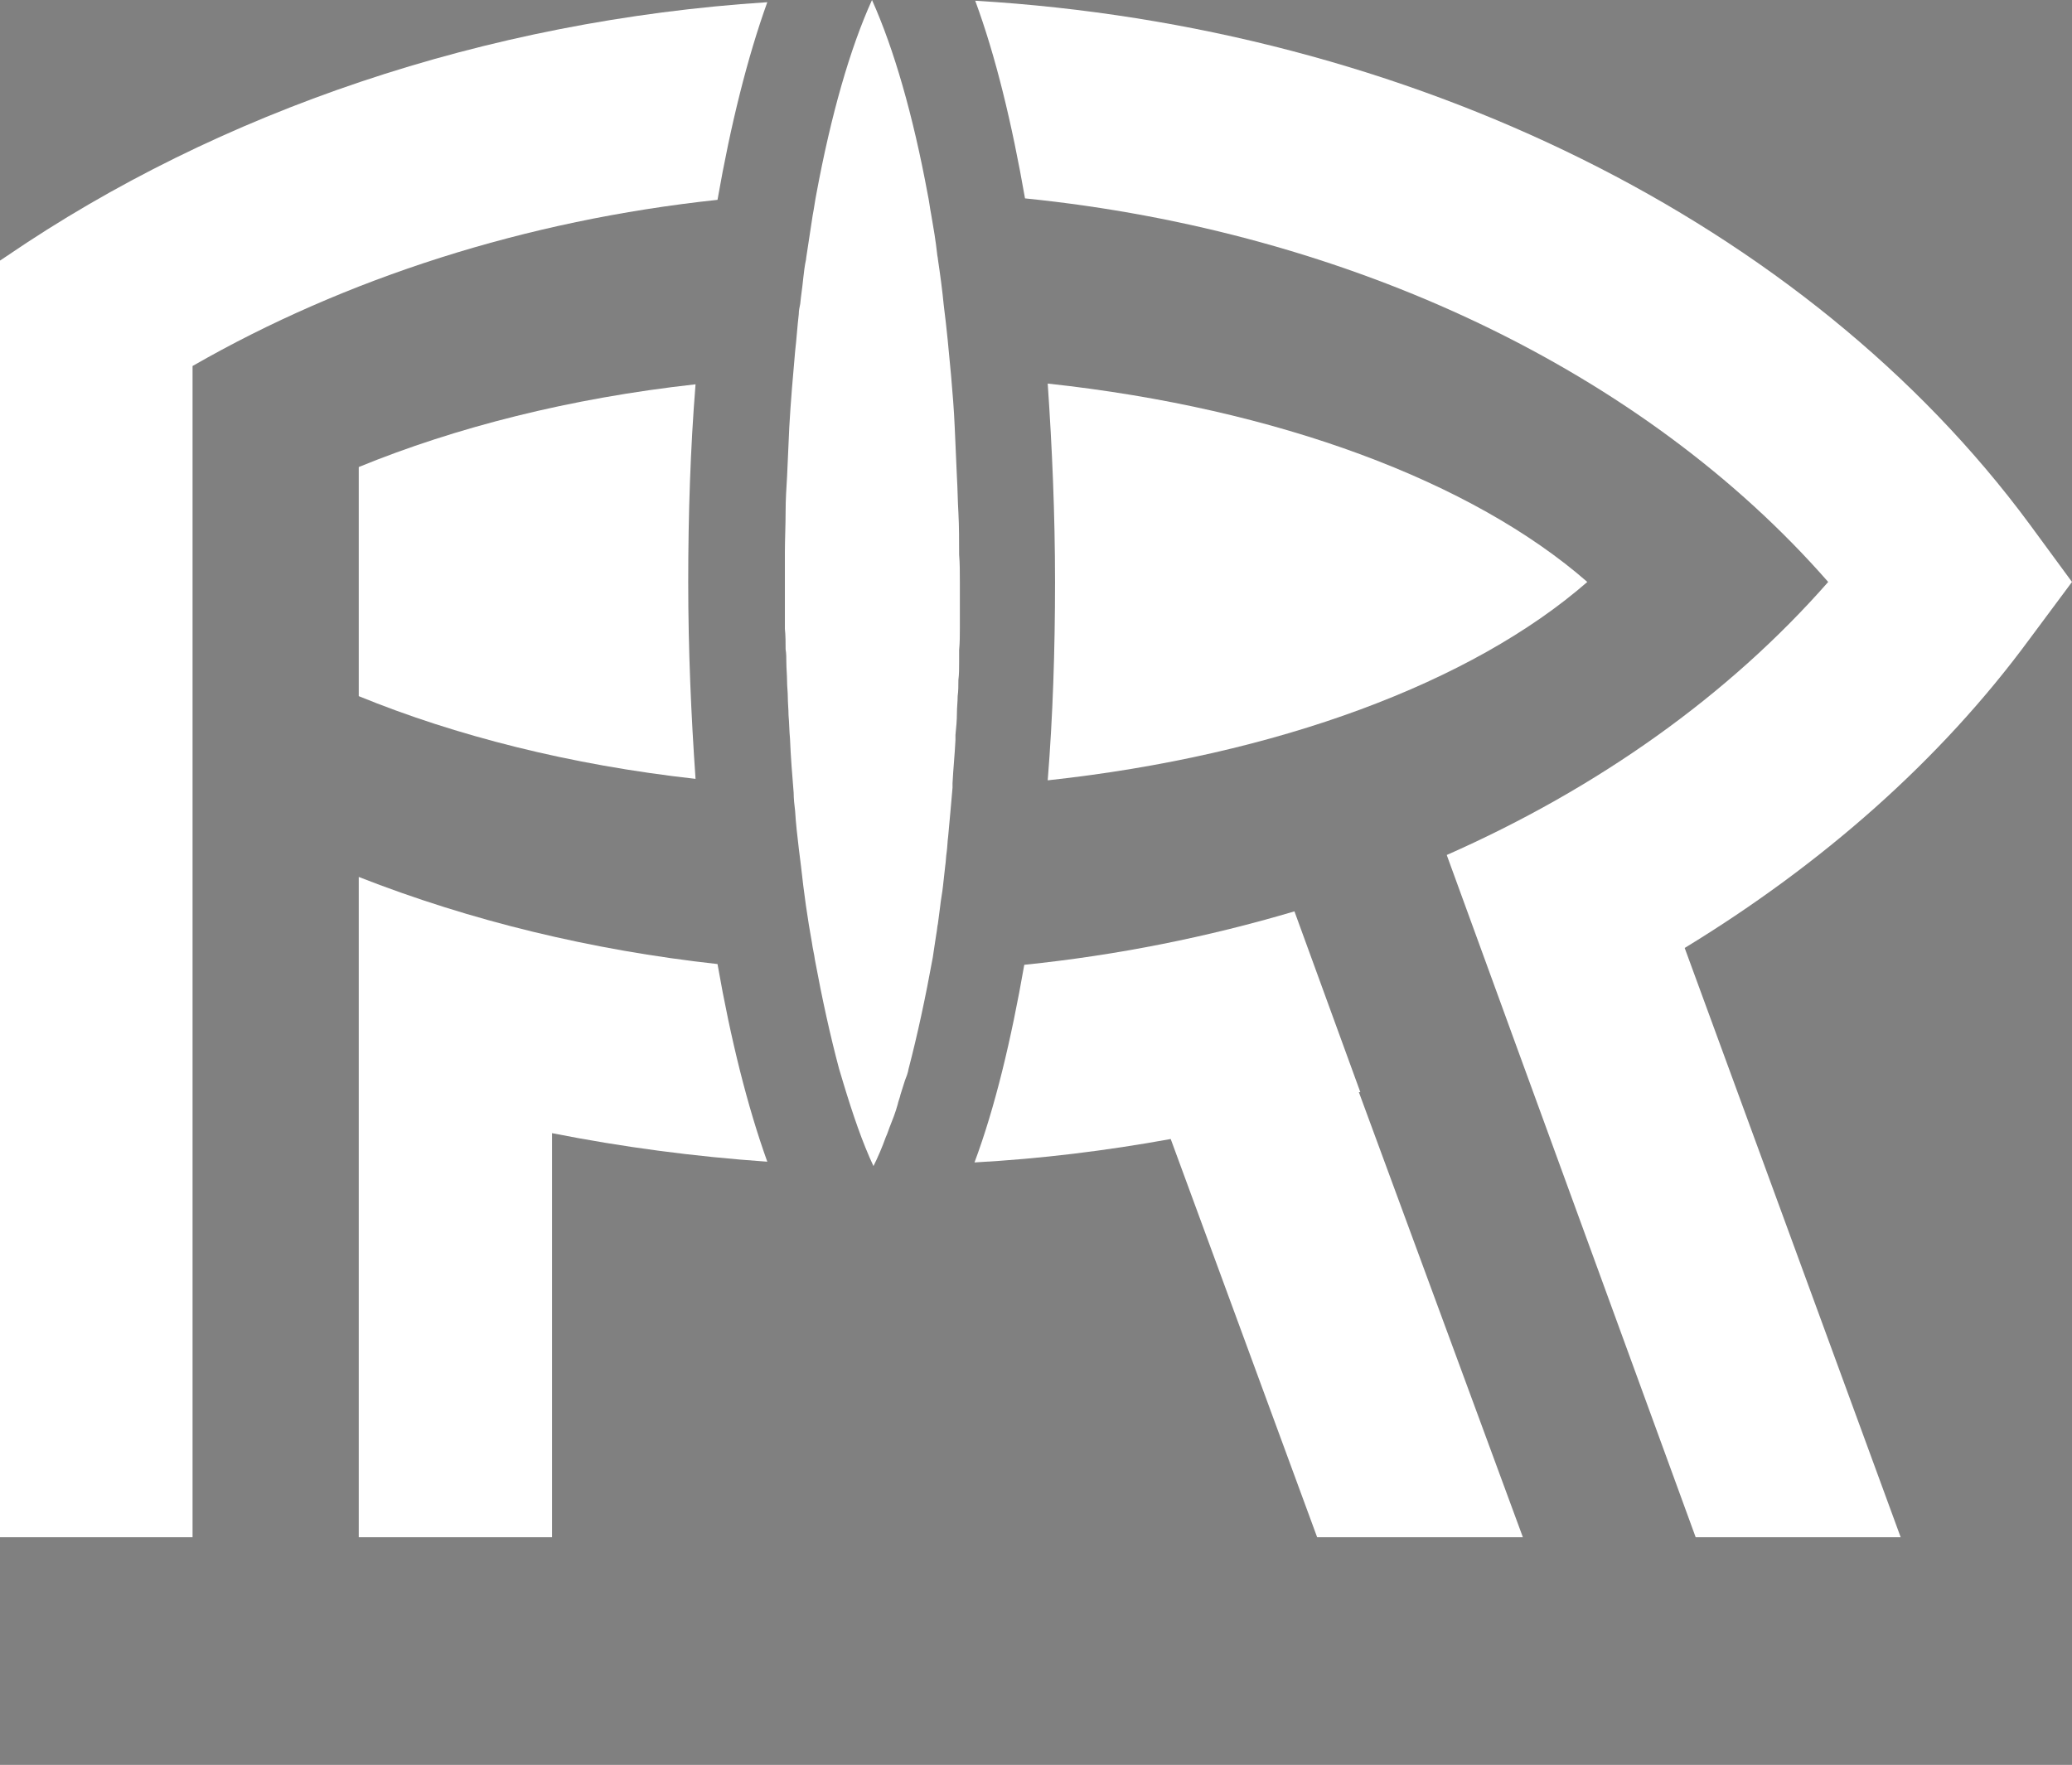 <?xml version="1.0" encoding="UTF-8" standalone="no"?>
<!-- Generator: Adobe Illustrator 26.1.0, SVG Export Plug-In . SVG Version: 6.00 Build 0)  -->

<svg
   xmlns:dc="http://purl.org/dc/elements/1.1/"
   xmlns:cc="http://creativecommons.org/ns#"
   xmlns:rdf="http://www.w3.org/1999/02/22-rdf-syntax-ns#"
   xmlns:svg="http://www.w3.org/2000/svg"
   xmlns="http://www.w3.org/2000/svg"
   xmlns:sodipodi="http://sodipodi.sourceforge.net/DTD/sodipodi-0.dtd"
   xmlns:inkscape="http://www.inkscape.org/namespaces/inkscape"
   version="1.1"
   id="Layer_1"
   x="0px"
   y="0px"
   viewBox="0 0 283 241.1"
   xml:space="preserve"
   sodipodi:docname="regelum_r_i.svg"
   width="283"
   height="241.1"
   inkscape:version="0.92.5 (2060ec1f9f, 2020-04-08)"><rect x="0" y="0" width="283" height="241.1" fill="#808080" stroke="none"/><defs
   id="defs43" /><sodipodi:namedview
   pagecolor="#ffffff"
   bordercolor="#666666"
   borderopacity="1"
   objecttolerance="10"
   gridtolerance="10"
   guidetolerance="10"
   inkscape:pageopacity="0"
   inkscape:pageshadow="2"
   inkscape:window-width="3952"
   inkscape:window-height="2176"
   id="namedview41"
   showgrid="false"
   fit-margin-top="0"
   fit-margin-left="0"
   fit-margin-right="0"
   fit-margin-bottom="0"
   inkscape:zoom="1.3037281"
   inkscape:cx="839.05463"
   inkscape:cy="182.1232"
   inkscape:window-x="144"
   inkscape:window-y="54"
   inkscape:window-maximized="1"
   inkscape:current-layer="g22" />
<style
   type="text/css"
   id="style2">
	.st0{fill:#4D2974;}
	.st1{fill:#94C765;}
</style>
<g
   id="g22"
   transform="translate(-139.9,-398.8)">
	<path
   class="st0"
   d="m 233.9,478.3 c 0,9.3 0.4,18.3 1,26.9 -17.1,-1.9 -32.8,-5.9 -46,-11.3 v -31.3 c 13.2,-5.4 28.8,-9.4 46,-11.3 -0.7,8.7 -1,17.8 -1,27 z"
   id="path4"
   style="fill:#ffffff"
   inkscape:connector-curvature="0" />
	<path
   class="st0"
   d="m 283,505.4 c 0.7,-8.7 1,-17.8 1,-27.1 0,-9.3 -0.4,-18.4 -1,-27.1 31.5,3.4 58,13.4 73.7,27.1 C 341,492 314.4,502 283,505.4 Z"
   id="path6"
   style="fill:#ffffff"
   inkscape:connector-curvature="0" />
	<path
   class="st0"
   d="m 244.7,557.5 c -10,-0.7 -19.8,-2 -29.4,-3.9 v 55.2 h -26.4 v -90.2 c 15.3,6 31.8,10 49,11.9 1.8,10.3 4.1,19.5 6.8,27 z"
   id="path8"
   style="fill:#ffffff"
   inkscape:connector-curvature="0" />
	<path
   class="st0"
   d="m 347.9,608.8 h -28.1 l -20,-54.4 c -8.8,1.6 -17.7,2.7 -26.8,3.2 2.8,-7.5 5,-16.7 6.8,-27 12.7,-1.3 25.1,-3.8 36.9,-7.3 l 9,24.7 c -0.1,0 -0.1,0 -0.2,0 z"
   id="path10"
   style="fill:#ffffff"
   inkscape:connector-curvature="0" />
	<polygon
   class="st0"
   points="359.3,639.9 359,638.9 "
   id="polygon12"
   style="fill:#4d2974" />
	<path
   class="st0"
   d="m 244.7,399.1 c -2.7,7.5 -5,16.7 -6.8,27 -26.2,2.8 -50.8,10.7 -71.7,22.7 v 160 H 139.9 V 434.4 c 0.3,-0.2 0.6,-0.4 0.9,-0.6 29,-19.8 65.4,-32.2 103.9,-34.7 z"
   id="path14"
   style="fill:#ffffff"
   inkscape:connector-curvature="0" />
	<path
   class="st0"
   d="m 422.9,478.3 -5.8,7.8 c -12.2,16.6 -28.4,30.8 -47.1,42.2 l 29.5,80.5 h -28 l -25,-68.5 -0.8,-2.2 -8.2,-22.5 c 20.6,-9.1 38.5,-21.8 52.1,-37.3 -25.2,-28.8 -65.3,-47.9 -109.7,-52.4 -1.8,-10.3 -4,-19.4 -6.8,-27 59.3,3.5 113.6,30.3 144,71.5 z"
   id="path16"
   style="fill:#ffffff"
   inkscape:connector-curvature="0" />
	<path
   class="st1"
   d="m 271,478.3 c 0,1.2 0,2.4 0,3.6 0,0.9 0,1.8 0,2.7 0,1 0,2 -0.1,3 0,0.6 0,1.2 0,1.7 0,0.8 0,1.6 -0.1,2.4 0,0.7 0,1.5 -0.1,2.2 0,0.8 -0.1,1.5 -0.1,2.3 0,1 -0.1,2 -0.2,3 0,0.2 0,0.5 0,0.7 -0.1,2 -0.3,3.9 -0.4,5.9 0,0.2 0,0.4 0,0.6 -0.1,1.1 -0.2,2.3 -0.3,3.4 -0.1,1.1 -0.2,2.2 -0.3,3.3 -0.1,0.7 -0.1,1.4 -0.2,2.1 -0.1,0.6 -0.1,1.3 -0.2,1.9 -0.1,0.9 -0.2,1.8 -0.3,2.7 -0.1,1 -0.3,1.9 -0.4,2.9 -0.1,0.8 -0.2,1.6 -0.3,2.3 -0.1,0.4 -0.1,0.8 -0.2,1.3 l -0.2,1.3 c -0.1,0.7 -0.2,1.3 -0.3,2 -1,5.5 -2.1,10.6 -3.3,15.2 -0.1,0.6 -0.3,1.1 -0.5,1.6 -0.2,0.6 -0.4,1.3 -0.6,1.9 -0.1,0.5 -0.3,0.9 -0.4,1.4 -0.3,1.1 -0.7,2.1 -1.1,3.1 -0.2,0.5 -0.3,0.9 -0.5,1.3 -0.5,1.4 -1.1,2.8 -1.7,4 -1.5,-3.2 -2.8,-7 -4.1,-11.3 -0.2,-0.7 -0.4,-1.3 -0.6,-2 -1.2,-4.5 -2.3,-9.5 -3.3,-14.9 -0.1,-0.8 -0.3,-1.5 -0.4,-2.3 -0.6,-3.3 -1.1,-6.8 -1.5,-10.5 -0.1,-0.8 -0.2,-1.6 -0.3,-2.4 -0.2,-1.7 -0.4,-3.4 -0.5,-5.1 -0.1,-0.8 -0.2,-1.7 -0.2,-2.5 -0.2,-2.4 -0.4,-4.9 -0.5,-7.4 -0.1,-1 -0.1,-2.1 -0.2,-3.2 0,-0.8 -0.1,-1.7 -0.1,-2.5 0,-0.7 -0.1,-1.4 -0.1,-2.1 0,-0.9 -0.1,-1.8 -0.1,-2.7 0,-0.5 0,-1.1 -0.1,-1.7 0,-0.9 0,-1.9 -0.1,-2.8 0,-0.9 0,-1.8 0,-2.7 0,-1.2 0,-2.4 0,-3.6 0,-1.3 0,-2.7 0,-4 0,-1.9 0.1,-3.8 0.1,-5.7 0,-1.6 0.1,-3.2 0.2,-4.8 0.1,-2.3 0.2,-4.5 0.3,-6.7 0.2,-3.6 0.5,-7 0.8,-10.4 0.2,-1.7 0.3,-3.4 0.5,-5.1 0,-0.5 0.1,-0.9 0.2,-1.4 0.1,-1.1 0.3,-2.3 0.4,-3.4 0.1,-0.9 0.2,-1.8 0.4,-2.7 0,0 0,-0.1 0,-0.1 0.3,-2 0.6,-4 0.9,-5.9 0.2,-1 0.3,-1.9 0.5,-2.9 2,-10.8 4.6,-19.9 7.6,-26.5 3,6.7 5.6,15.7 7.6,26.5 0.2,0.9 0.3,1.9 0.5,2.9 0.3,1.7 0.6,3.5 0.8,5.3 0,0.2 0.1,0.5 0.1,0.7 0.3,2 0.6,4.2 0.8,6.3 0.4,3.1 0.7,6.3 1,9.6 0.2,2.3 0.4,4.7 0.5,7.1 0.1,2.2 0.2,4.5 0.3,6.8 0.1,1.6 0.1,3.2 0.2,4.8 0.1,1.9 0.1,3.9 0.1,5.8 0.1,1.1 0.1,2.4 0.1,3.7 z"
   id="path18"
   style="fill:#ffffff"
   inkscape:connector-curvature="0" />
	<path
   class="st1"
   d="m 269.8,449.9 c -0.3,-3.3 -0.6,-6.5 -1,-9.6 0.4,3.1 0.7,6.3 1,9.6 z"
   id="path20"
   inkscape:connector-curvature="0"
   style="fill:#94c765" />
</g>

</svg>